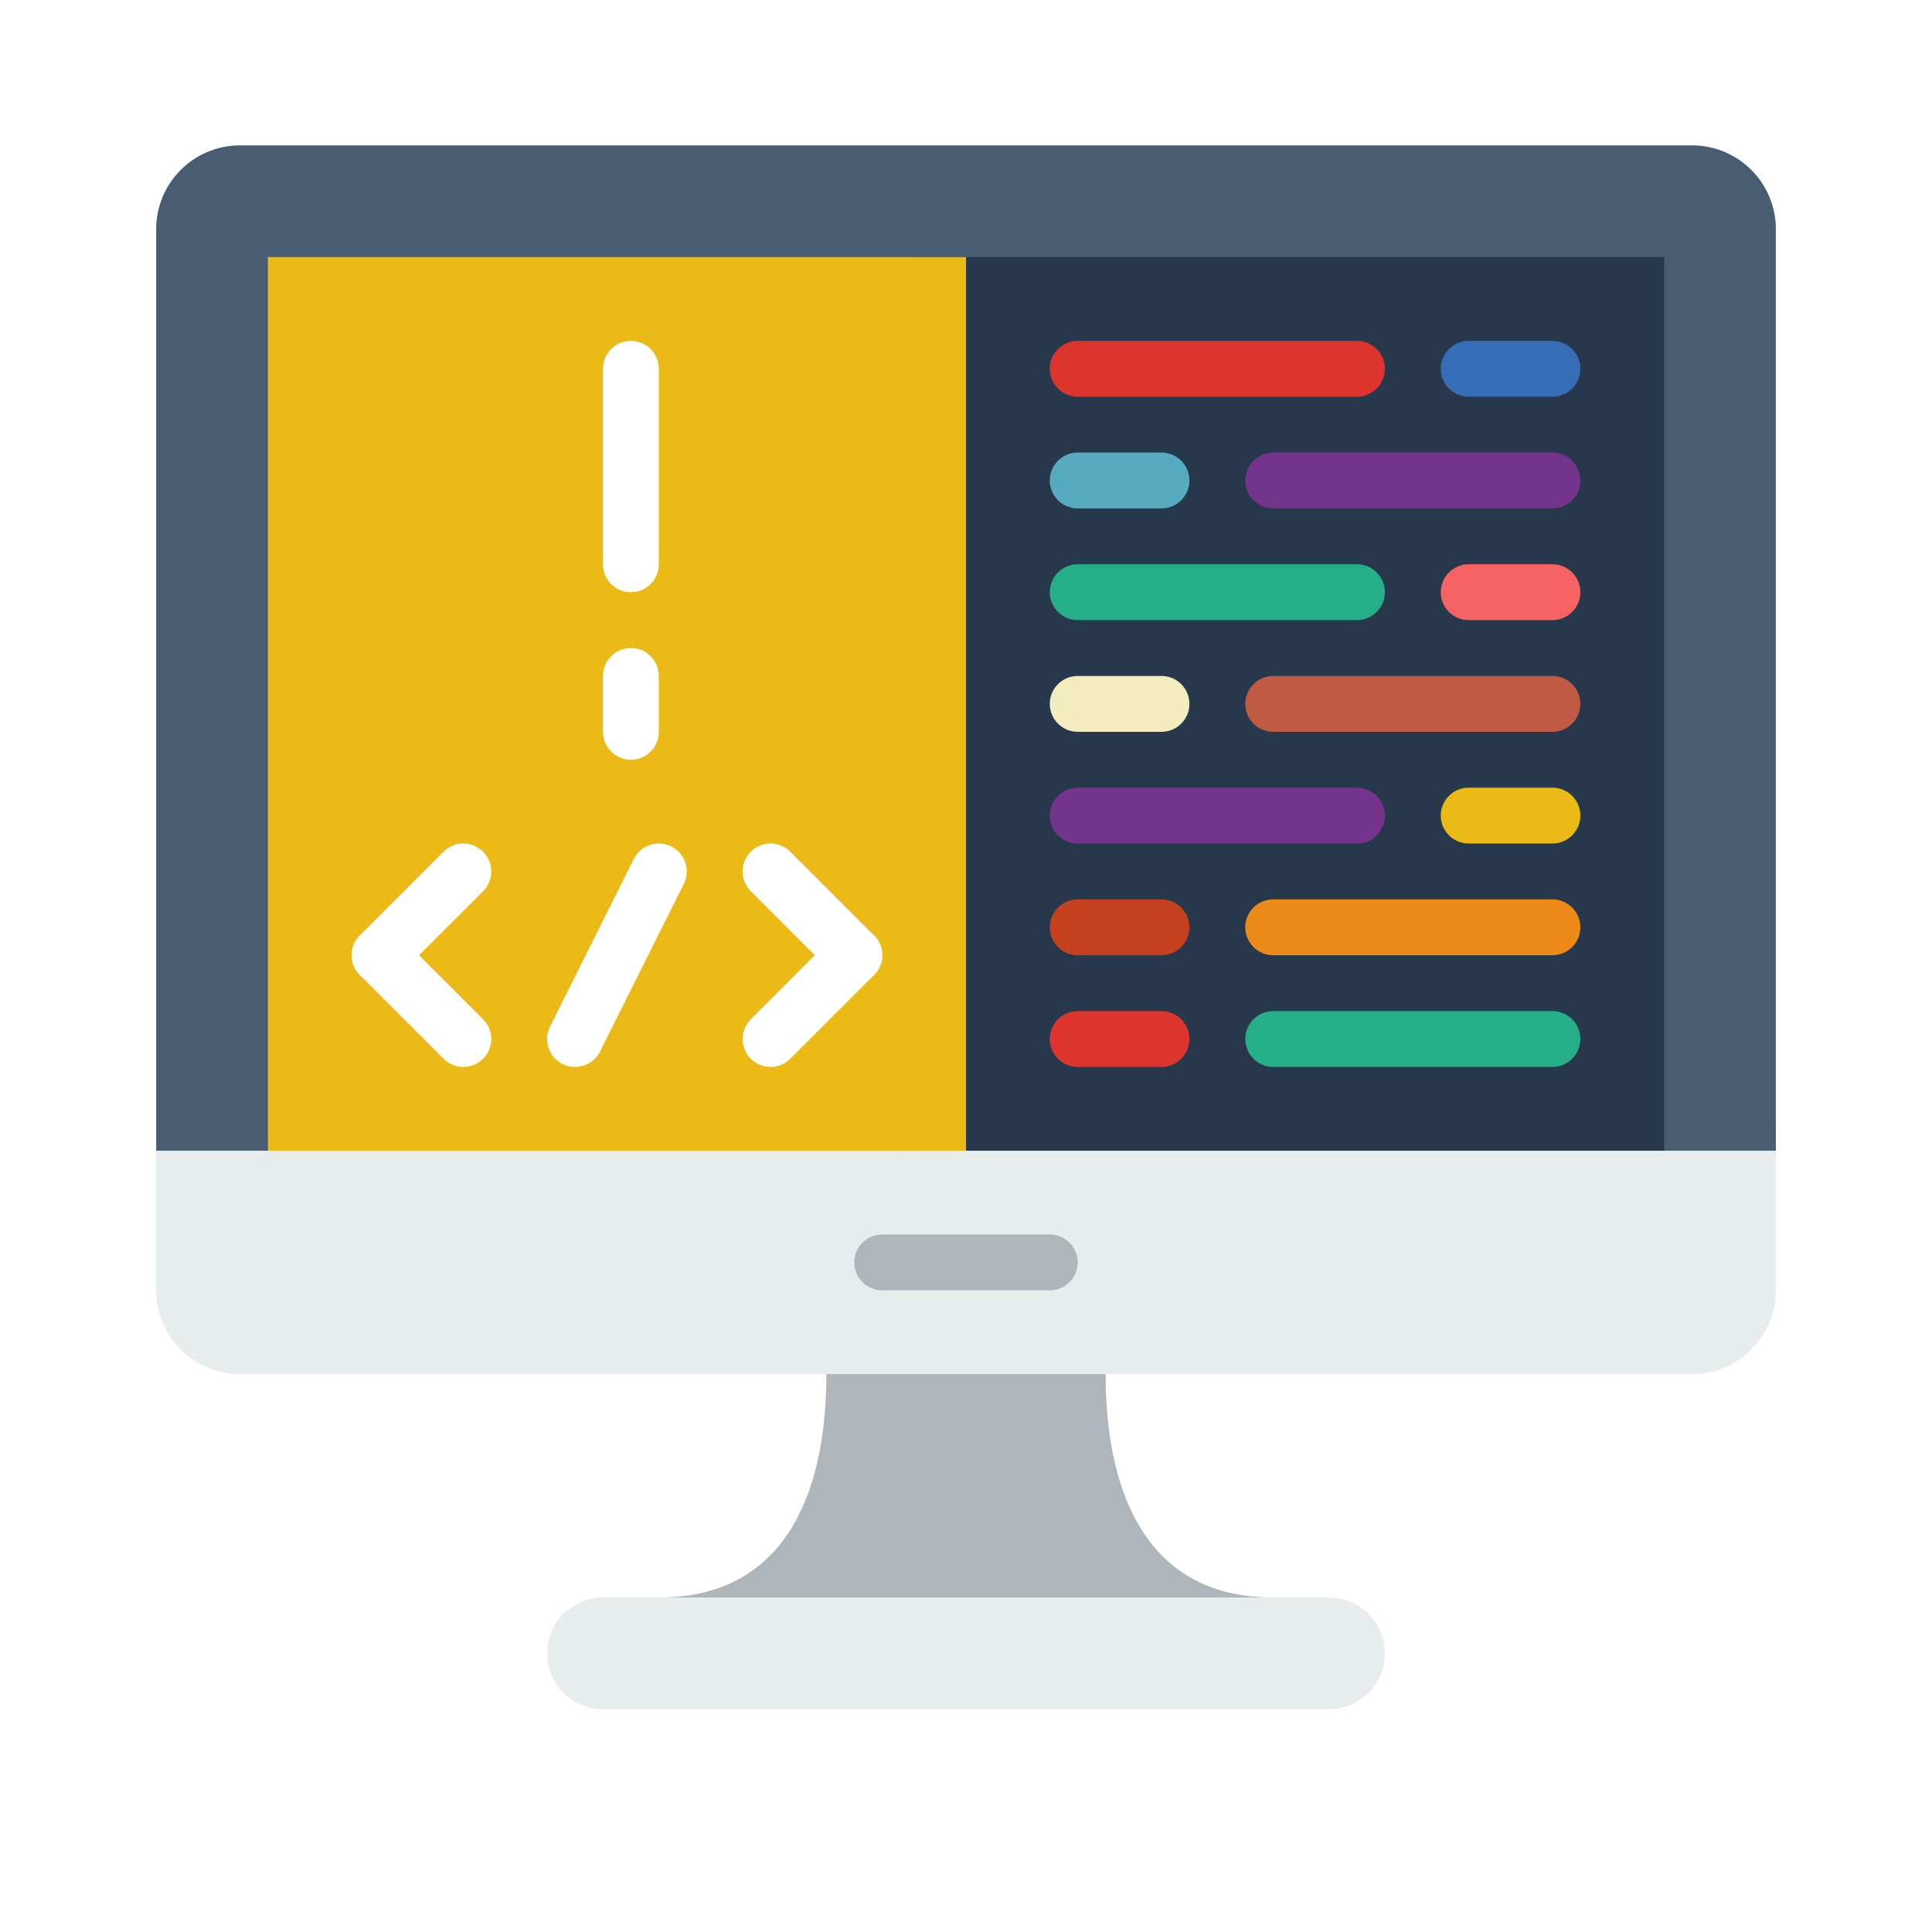 <svg width="110" height="110" viewBox="0 0 110 110" fill="none" xmlns="http://www.w3.org/2000/svg">
<rect width="110" height="110" fill="white"/>
<g clip-path="url(#clip0_95_1110)">
<path d="M75.671 97.316H34.332C32.575 97.316 31.152 95.893 31.152 94.136C31.152 92.379 32.575 90.956 34.332 90.956H75.671C77.428 90.956 78.851 92.379 78.851 94.136C78.851 95.893 77.428 97.316 75.671 97.316Z" fill="#E7ECED"/>
<path d="M62.95 78.236V75.056H47.05V78.236C47.05 85.267 44.541 90.956 37.51 90.956H72.489C65.459 90.956 62.95 85.267 62.95 78.236Z" fill="#AFB6BB"/>
<path d="M96.339 78.236H13.663C11.028 78.236 8.892 76.099 8.892 73.465V63.926H101.11V73.465C101.11 76.099 98.974 78.236 96.339 78.236Z" fill="#E7ECED"/>
<path d="M59.77 73.467H50.23C49.352 73.467 48.64 72.754 48.64 71.877C48.64 70.999 49.352 70.287 50.23 70.287H59.77C60.648 70.287 61.36 70.999 61.36 71.877C61.36 72.754 60.648 73.467 59.77 73.467Z" fill="#AFB6BB"/>
<path d="M88.391 8.278H21.611H13.663C11.028 8.278 8.892 10.414 8.892 13.049V65.517H21.611H45.461H64.541H88.391H101.11V13.049C101.11 10.414 98.974 8.277 96.339 8.277H88.391V8.278Z" fill="#495D72"/>
<path d="M94.75 14.637H51.82V65.517H94.75V14.637Z" fill="#28384C"/>
<path d="M55.002 14.637H15.252V65.517H55.002V14.637Z" fill="#EBBA16"/>
<path d="M32.739 60.747C32.501 60.747 32.257 60.693 32.028 60.58C31.243 60.187 30.925 59.231 31.318 58.446L36.088 48.906C36.48 48.121 37.438 47.803 38.221 48.195C39.007 48.588 39.325 49.544 38.932 50.329L34.162 59.869C33.884 60.425 33.323 60.747 32.739 60.747Z" fill="white"/>
<path d="M21.61 55.977C21.203 55.977 20.796 55.821 20.486 55.511C19.864 54.889 19.864 53.885 20.486 53.263L25.256 48.493C25.876 47.871 26.884 47.871 27.504 48.493C28.126 49.115 28.126 50.12 27.504 50.741L22.734 55.511C22.424 55.821 22.017 55.977 21.61 55.977Z" fill="white"/>
<path d="M26.38 60.747C25.973 60.747 25.566 60.591 25.256 60.281L20.486 55.511C19.864 54.889 19.864 53.885 20.486 53.263C21.106 52.641 22.114 52.641 22.734 53.263L27.504 58.033C28.126 58.655 28.126 59.66 27.504 60.281C27.194 60.591 26.787 60.747 26.38 60.747Z" fill="white"/>
<path d="M48.64 55.977C48.233 55.977 47.826 55.821 47.516 55.511L42.746 50.741C42.124 50.119 42.124 49.114 42.746 48.493C43.366 47.871 44.374 47.871 44.994 48.493L49.764 53.263C50.386 53.885 50.386 54.889 49.764 55.511C49.454 55.821 49.047 55.977 48.64 55.977Z" fill="white"/>
<path d="M43.87 60.747C43.463 60.747 43.056 60.591 42.746 60.281C42.124 59.659 42.124 58.654 42.746 58.033L47.516 53.263C48.136 52.641 49.144 52.641 49.764 53.263C50.386 53.885 50.386 54.89 49.764 55.511L44.994 60.281C44.684 60.591 44.277 60.747 43.87 60.747Z" fill="white"/>
<path d="M35.92 33.717C35.042 33.717 34.33 33.005 34.33 32.127V20.997C34.33 20.12 35.042 19.407 35.92 19.407C36.798 19.407 37.51 20.12 37.51 20.997V32.127C37.51 33.005 36.798 33.717 35.92 33.717Z" fill="white"/>
<path d="M35.92 43.257C35.042 43.257 34.33 42.545 34.33 41.667V38.487C34.33 37.609 35.042 36.897 35.92 36.897C36.798 36.897 37.51 37.609 37.51 38.487V41.667C37.51 42.545 36.798 43.257 35.92 43.257Z" fill="white"/>
<path d="M77.26 22.587H61.36C60.482 22.587 59.77 21.875 59.77 20.997C59.77 20.12 60.482 19.407 61.36 19.407H77.26C78.138 19.407 78.85 20.12 78.85 20.997C78.85 21.875 78.138 22.587 77.26 22.587Z" fill="#DD352E"/>
<path d="M88.39 22.587H83.62C82.743 22.587 82.03 21.875 82.03 20.997C82.03 20.12 82.743 19.407 83.62 19.407H88.39C89.268 19.407 89.98 20.12 89.98 20.997C89.98 21.875 89.268 22.587 88.39 22.587Z" fill="#366DB6"/>
<path d="M88.39 28.947H72.49C71.613 28.947 70.9 28.235 70.9 27.357C70.9 26.479 71.613 25.767 72.49 25.767H88.39C89.268 25.767 89.98 26.479 89.98 27.357C89.98 28.235 89.268 28.947 88.39 28.947Z" fill="#75348B"/>
<path d="M66.13 28.947H61.36C60.482 28.947 59.77 28.235 59.77 27.357C59.77 26.479 60.482 25.767 61.36 25.767H66.13C67.008 25.767 67.72 26.479 67.72 27.357C67.72 28.235 67.008 28.947 66.13 28.947Z" fill="#57ABC1"/>
<path d="M77.26 35.307H61.36C60.482 35.307 59.77 34.595 59.77 33.717C59.77 32.84 60.482 32.127 61.36 32.127H77.26C78.138 32.127 78.85 32.84 78.85 33.717C78.85 34.595 78.138 35.307 77.26 35.307Z" fill="#25AE88"/>
<path d="M88.39 35.307H83.62C82.743 35.307 82.03 34.595 82.03 33.717C82.03 32.84 82.743 32.127 83.62 32.127H88.39C89.268 32.127 89.98 32.84 89.98 33.717C89.98 34.595 89.268 35.307 88.39 35.307Z" fill="#F76363"/>
<path d="M88.39 41.667H72.49C71.613 41.667 70.9 40.955 70.9 40.077C70.9 39.199 71.613 38.487 72.49 38.487H88.39C89.268 38.487 89.98 39.199 89.98 40.077C89.98 40.955 89.268 41.667 88.39 41.667Z" fill="#BF5A45"/>
<path d="M66.13 41.667H61.36C60.482 41.667 59.77 40.955 59.77 40.077C59.77 39.199 60.482 38.487 61.36 38.487H66.13C67.008 38.487 67.72 39.199 67.72 40.077C67.72 40.955 67.008 41.667 66.13 41.667Z" fill="#F2ECBF"/>
<path d="M88.39 60.747H72.49C71.613 60.747 70.9 60.034 70.9 59.157C70.9 58.279 71.613 57.567 72.49 57.567H88.39C89.268 57.567 89.98 58.279 89.98 59.157C89.98 60.034 89.268 60.747 88.39 60.747Z" fill="#25AE88"/>
<path d="M66.13 60.747H61.36C60.482 60.747 59.77 60.034 59.77 59.157C59.77 58.279 60.482 57.567 61.36 57.567H66.13C67.008 57.567 67.72 58.279 67.72 59.157C67.72 60.034 67.008 60.747 66.13 60.747Z" fill="#DD352E"/>
<path d="M77.26 48.027H61.36C60.482 48.027 59.77 47.314 59.77 46.437C59.77 45.559 60.482 44.847 61.36 44.847H77.26C78.138 44.847 78.85 45.559 78.85 46.437C78.85 47.314 78.138 48.027 77.26 48.027Z" fill="#75348B"/>
<path d="M88.39 48.027H83.62C82.743 48.027 82.03 47.314 82.03 46.437C82.03 45.559 82.743 44.847 83.62 44.847H88.39C89.268 44.847 89.98 45.559 89.98 46.437C89.98 47.314 89.268 48.027 88.39 48.027Z" fill="#EBBA16"/>
<path d="M88.39 54.387H72.49C71.613 54.387 70.9 53.675 70.9 52.797C70.9 51.919 71.613 51.207 72.49 51.207H88.39C89.268 51.207 89.98 51.919 89.98 52.797C89.98 53.675 89.268 54.387 88.39 54.387Z" fill="#ED8A19"/>
<path d="M66.13 54.387H61.36C60.482 54.387 59.77 53.675 59.77 52.797C59.77 51.919 60.482 51.207 61.36 51.207H66.13C67.008 51.207 67.72 51.919 67.72 52.797C67.72 53.675 67.008 54.387 66.13 54.387Z" fill="#C5411E"/>
</g>
<defs>
<clipPath id="clip0_95_1110">
<rect width="92.219" height="92.219" fill="white" transform="translate(8.891 6.688)"/>
</clipPath>
</defs>
</svg>
